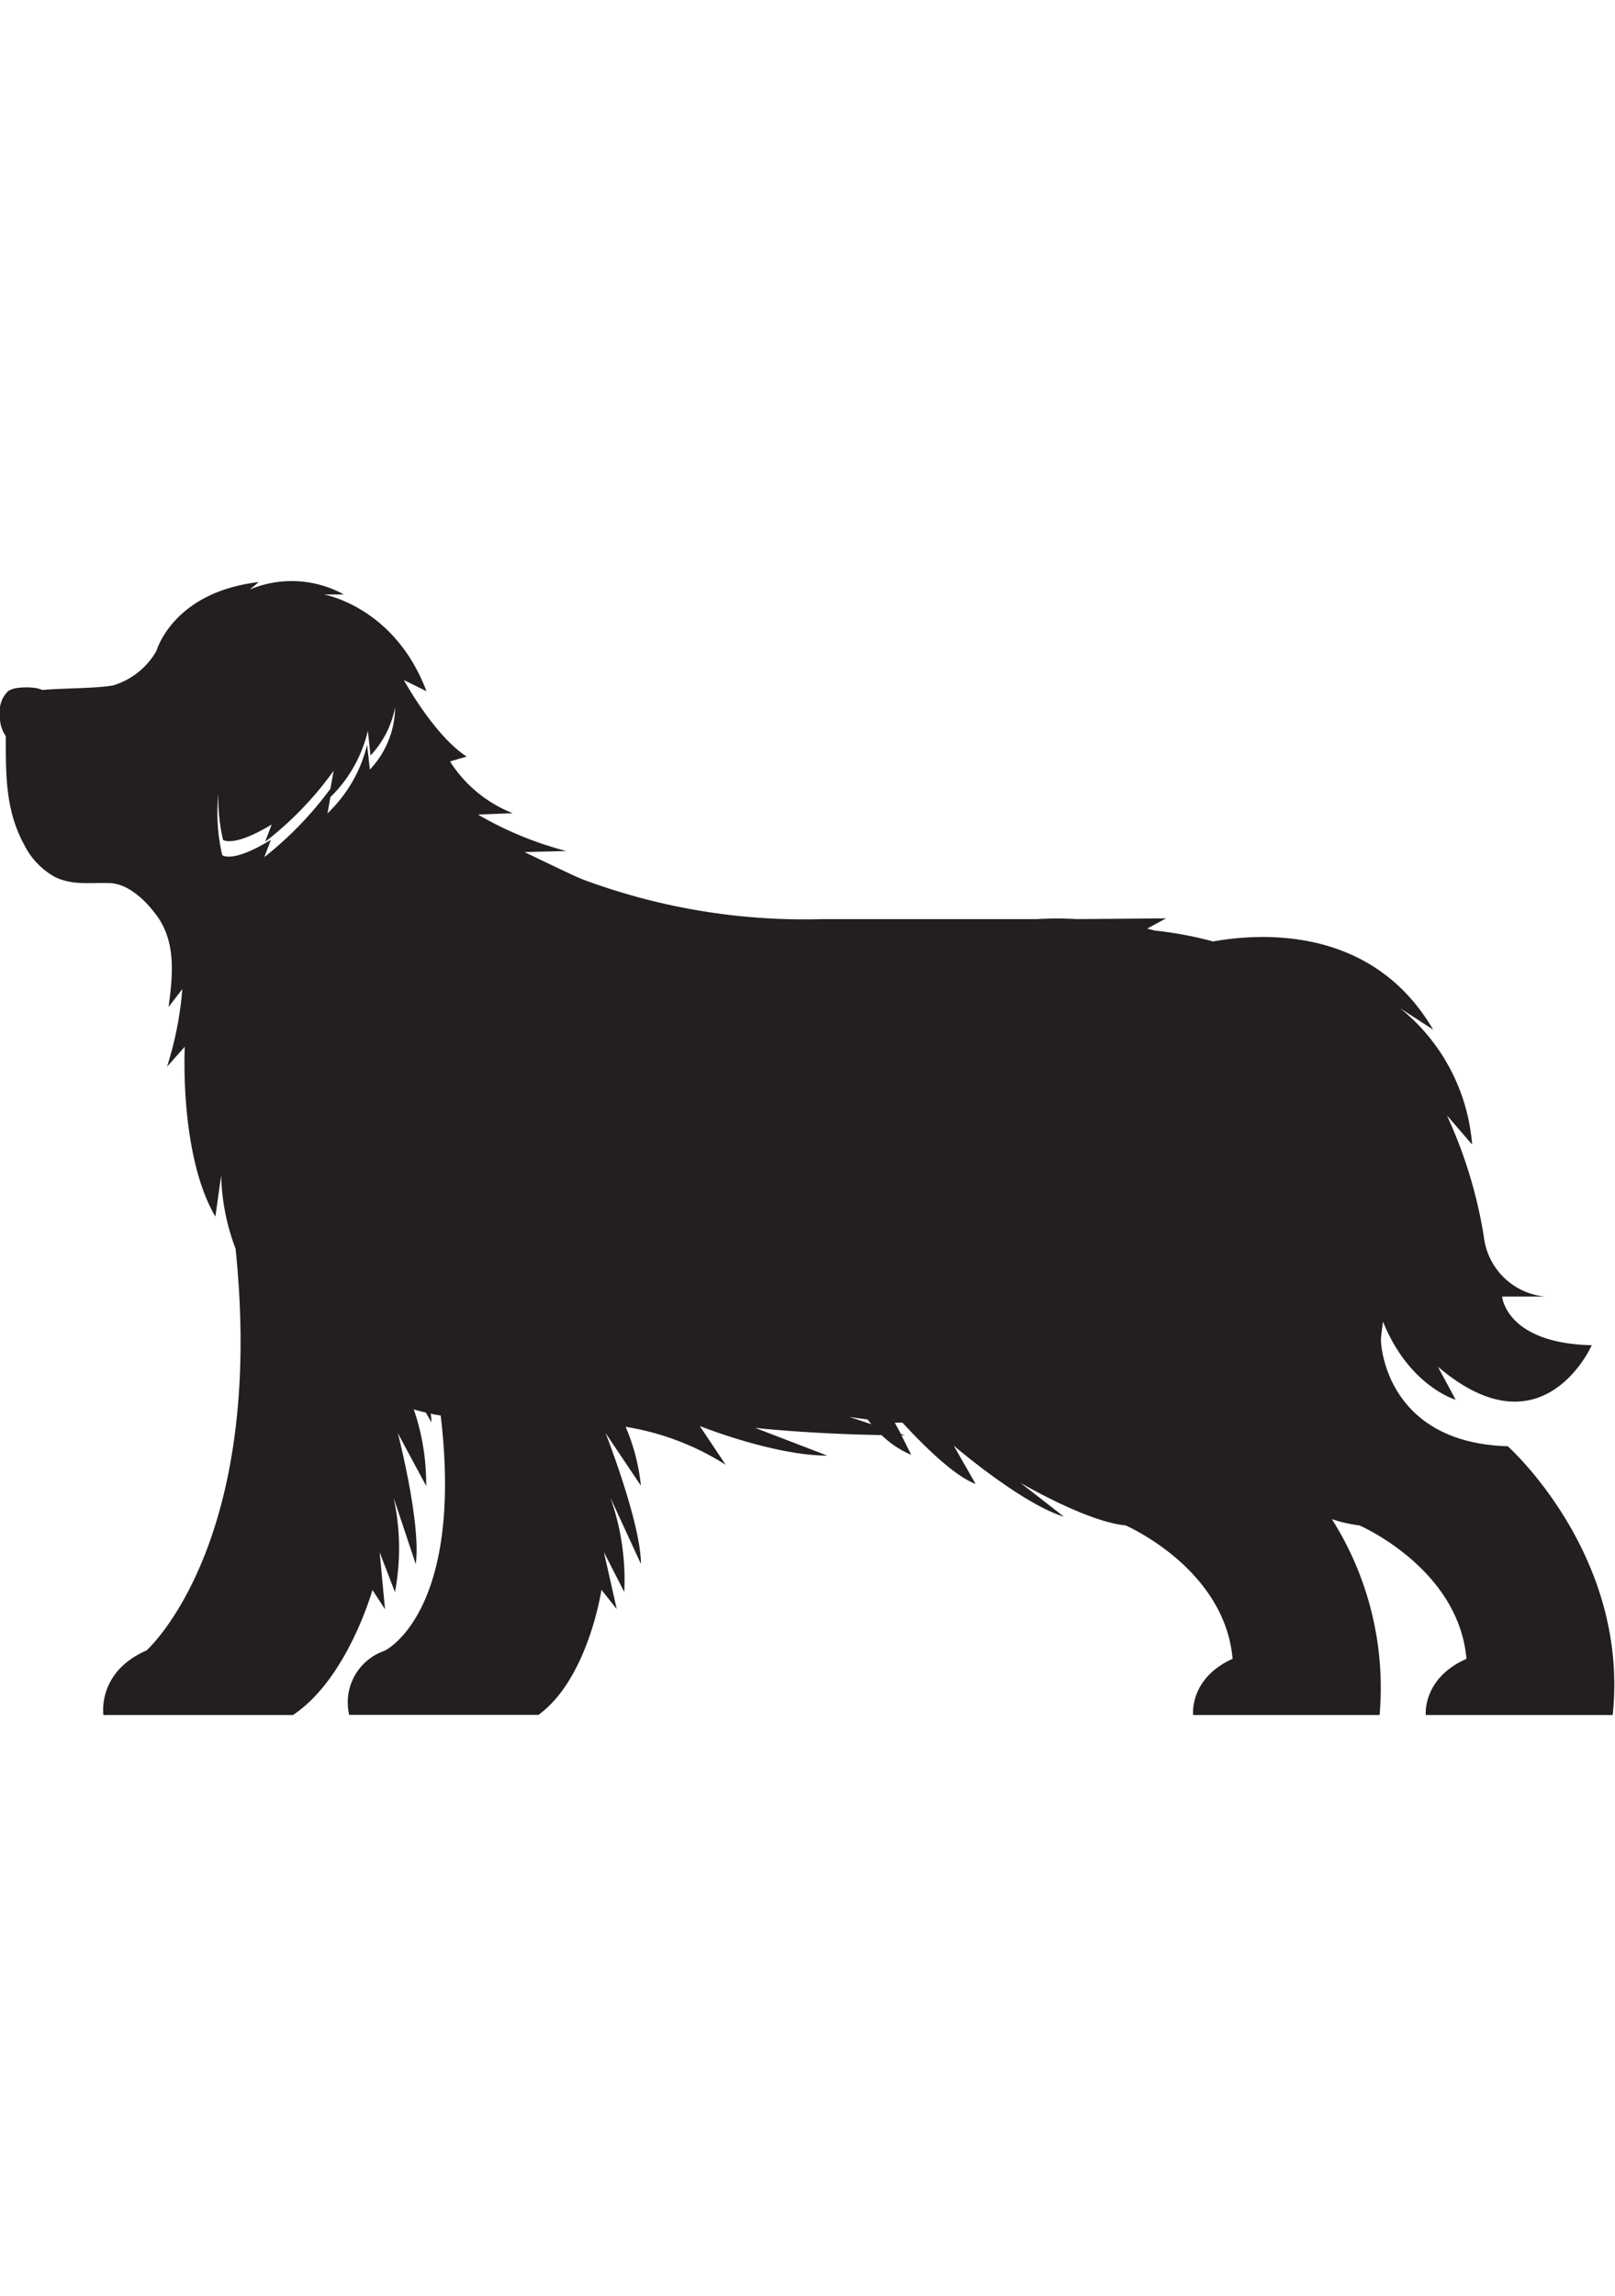 <svg height="150" xmlns="http://www.w3.org/2000/svg" viewBox="0 0 105.58 74.1"><defs><style>.cls-1{fill:#231f20;}</style></defs><g id="Calque_2" data-name="Calque 2"><g id="Layer_1" data-name="Layer 1"><path class="cls-1" d="M98.57,56.54c-8.09-.24-8.29-6.86-8.29-6.86,0-.44.09-.87.13-1.29,1.7,4.23,4.75,5.11,4.75,5.11L94,51.34c6.87,5.86,10.06-1.4,10.06-1.4-5.61-.13-5.86-3.18-5.86-3.18H101a4.45,4.45,0,0,1-4-3.95,30.26,30.26,0,0,0-2.41-7.89l1.65,1.91a12.71,12.71,0,0,0-4.71-8.91l2.16,1.4c-3.92-6.7-11.08-6.35-14.39-5.76a23.92,23.92,0,0,0-3.79-.71L75,22.72l1.23-.67-5.84.05a20.36,20.36,0,0,0-2.58,0H53.76A41.47,41.47,0,0,1,38,19.47c-.63-.26-3.71-1.75-3.71-1.75l2.73-.07a22.74,22.74,0,0,1-5.77-2.38l2.27-.09a8.58,8.58,0,0,1-4.1-3.38l1.09-.32c-2.12-1.36-4.11-5-4.11-5l1.48.73C25.79,1.67,21.17.89,21.17.89h1.31A7.08,7.08,0,0,0,16.32.57l.6-.49c-5.62.65-6.69,4.49-6.69,4.49A4.89,4.89,0,0,1,7.44,6.82c-1,.21-3.22.18-4.68.31A1.52,1.52,0,0,0,2.32,7,4.31,4.31,0,0,0,1.13,7a1.34,1.34,0,0,0-.59.2A1.78,1.78,0,0,0,0,8.73a2.21,2.21,0,0,0,.38,1.42c0,.07,0,.14,0,.22,0,2.4,0,4.65,1.18,6.83a4.92,4.92,0,0,0,2,2.13c1.18.6,2.39.36,3.65.42S9.64,21,10.34,22c1.17,1.73.95,3.82.68,5.84l.9-1.17a22.49,22.49,0,0,1-1,5.07l1.16-1.3s-.37,7.05,2,11.1l.38-2.7a14.26,14.26,0,0,0,.94,4.79c2,19.32-5.82,26.25-5.82,26.25C6.33,71.3,6.76,74.1,6.76,74.1H19.15c3.56-2.35,5.2-8.17,5.2-8.17l.82,1.26-.35-3.72,1,2.6a15.36,15.36,0,0,0-.09-6.17l1.45,4.34c.36-2.66-1.17-8.55-1.17-8.55l1.85,3.44a14.94,14.94,0,0,0-.81-5c.25.08.51.15.79.21l.36.64c0-.19,0-.38-.05-.57a6.45,6.45,0,0,0,.66.12c1.53,12.91-3.66,15.37-3.66,15.37a3.56,3.56,0,0,0-2.32,4.19H35.2c3.25-2.35,4.12-8.17,4.12-8.17l1,1.26-.84-3.72,1.33,2.6a16,16,0,0,0-.91-6.17l2,4.34c0-2.66-2.31-8.55-2.31-8.55l2.31,3.44a13.11,13.11,0,0,0-1-3.85,17.3,17.3,0,0,1,6.54,2.48l-1.69-2.53s4.83,1.93,8.33,1.93l-4.71-1.81s3.47.39,8.26.47a6.32,6.32,0,0,0,1.94,1.29l-.64-1.28h.23l-.27-.09L58.5,55,59,55c1.28,1.39,3.36,3.48,4.78,4L62.35,56.5s4.42,3.79,7.2,4.64L66.7,58.92s4.35,2.56,6.88,2.79c0,0,6.48,2.79,7,8.72C77.73,71.71,78,74.1,78,74.1H90.19a20.58,20.58,0,0,0-3.12-12.8,8.49,8.49,0,0,0,1.8.41s6.48,2.79,7,8.72c-2.9,1.28-2.66,3.67-2.66,3.67h12.22C106.53,63.63,98.57,56.54,98.57,56.54ZM17.28,18.05l.43-1.13c-2.54,1.56-3.18,1-3.18,1a11.9,11.9,0,0,1-.25-4,11.61,11.61,0,0,0,.3,3s.65.53,3.18-1l-.43,1.13a22.07,22.07,0,0,0,4.48-4.64l-.21,1.17A23.1,23.1,0,0,1,17.28,18.05Zm6.9-5.72L24,10.71a9.16,9.16,0,0,1-2.59,4.48l.19-1.06a8.9,8.9,0,0,0,2.45-4.34l.17,1.62a6.3,6.3,0,0,0,1.61-3.15A6,6,0,0,1,24.18,12.33ZM55.53,54.62s.45.08,1.19.17l.24.31Z"/></g></g></svg>